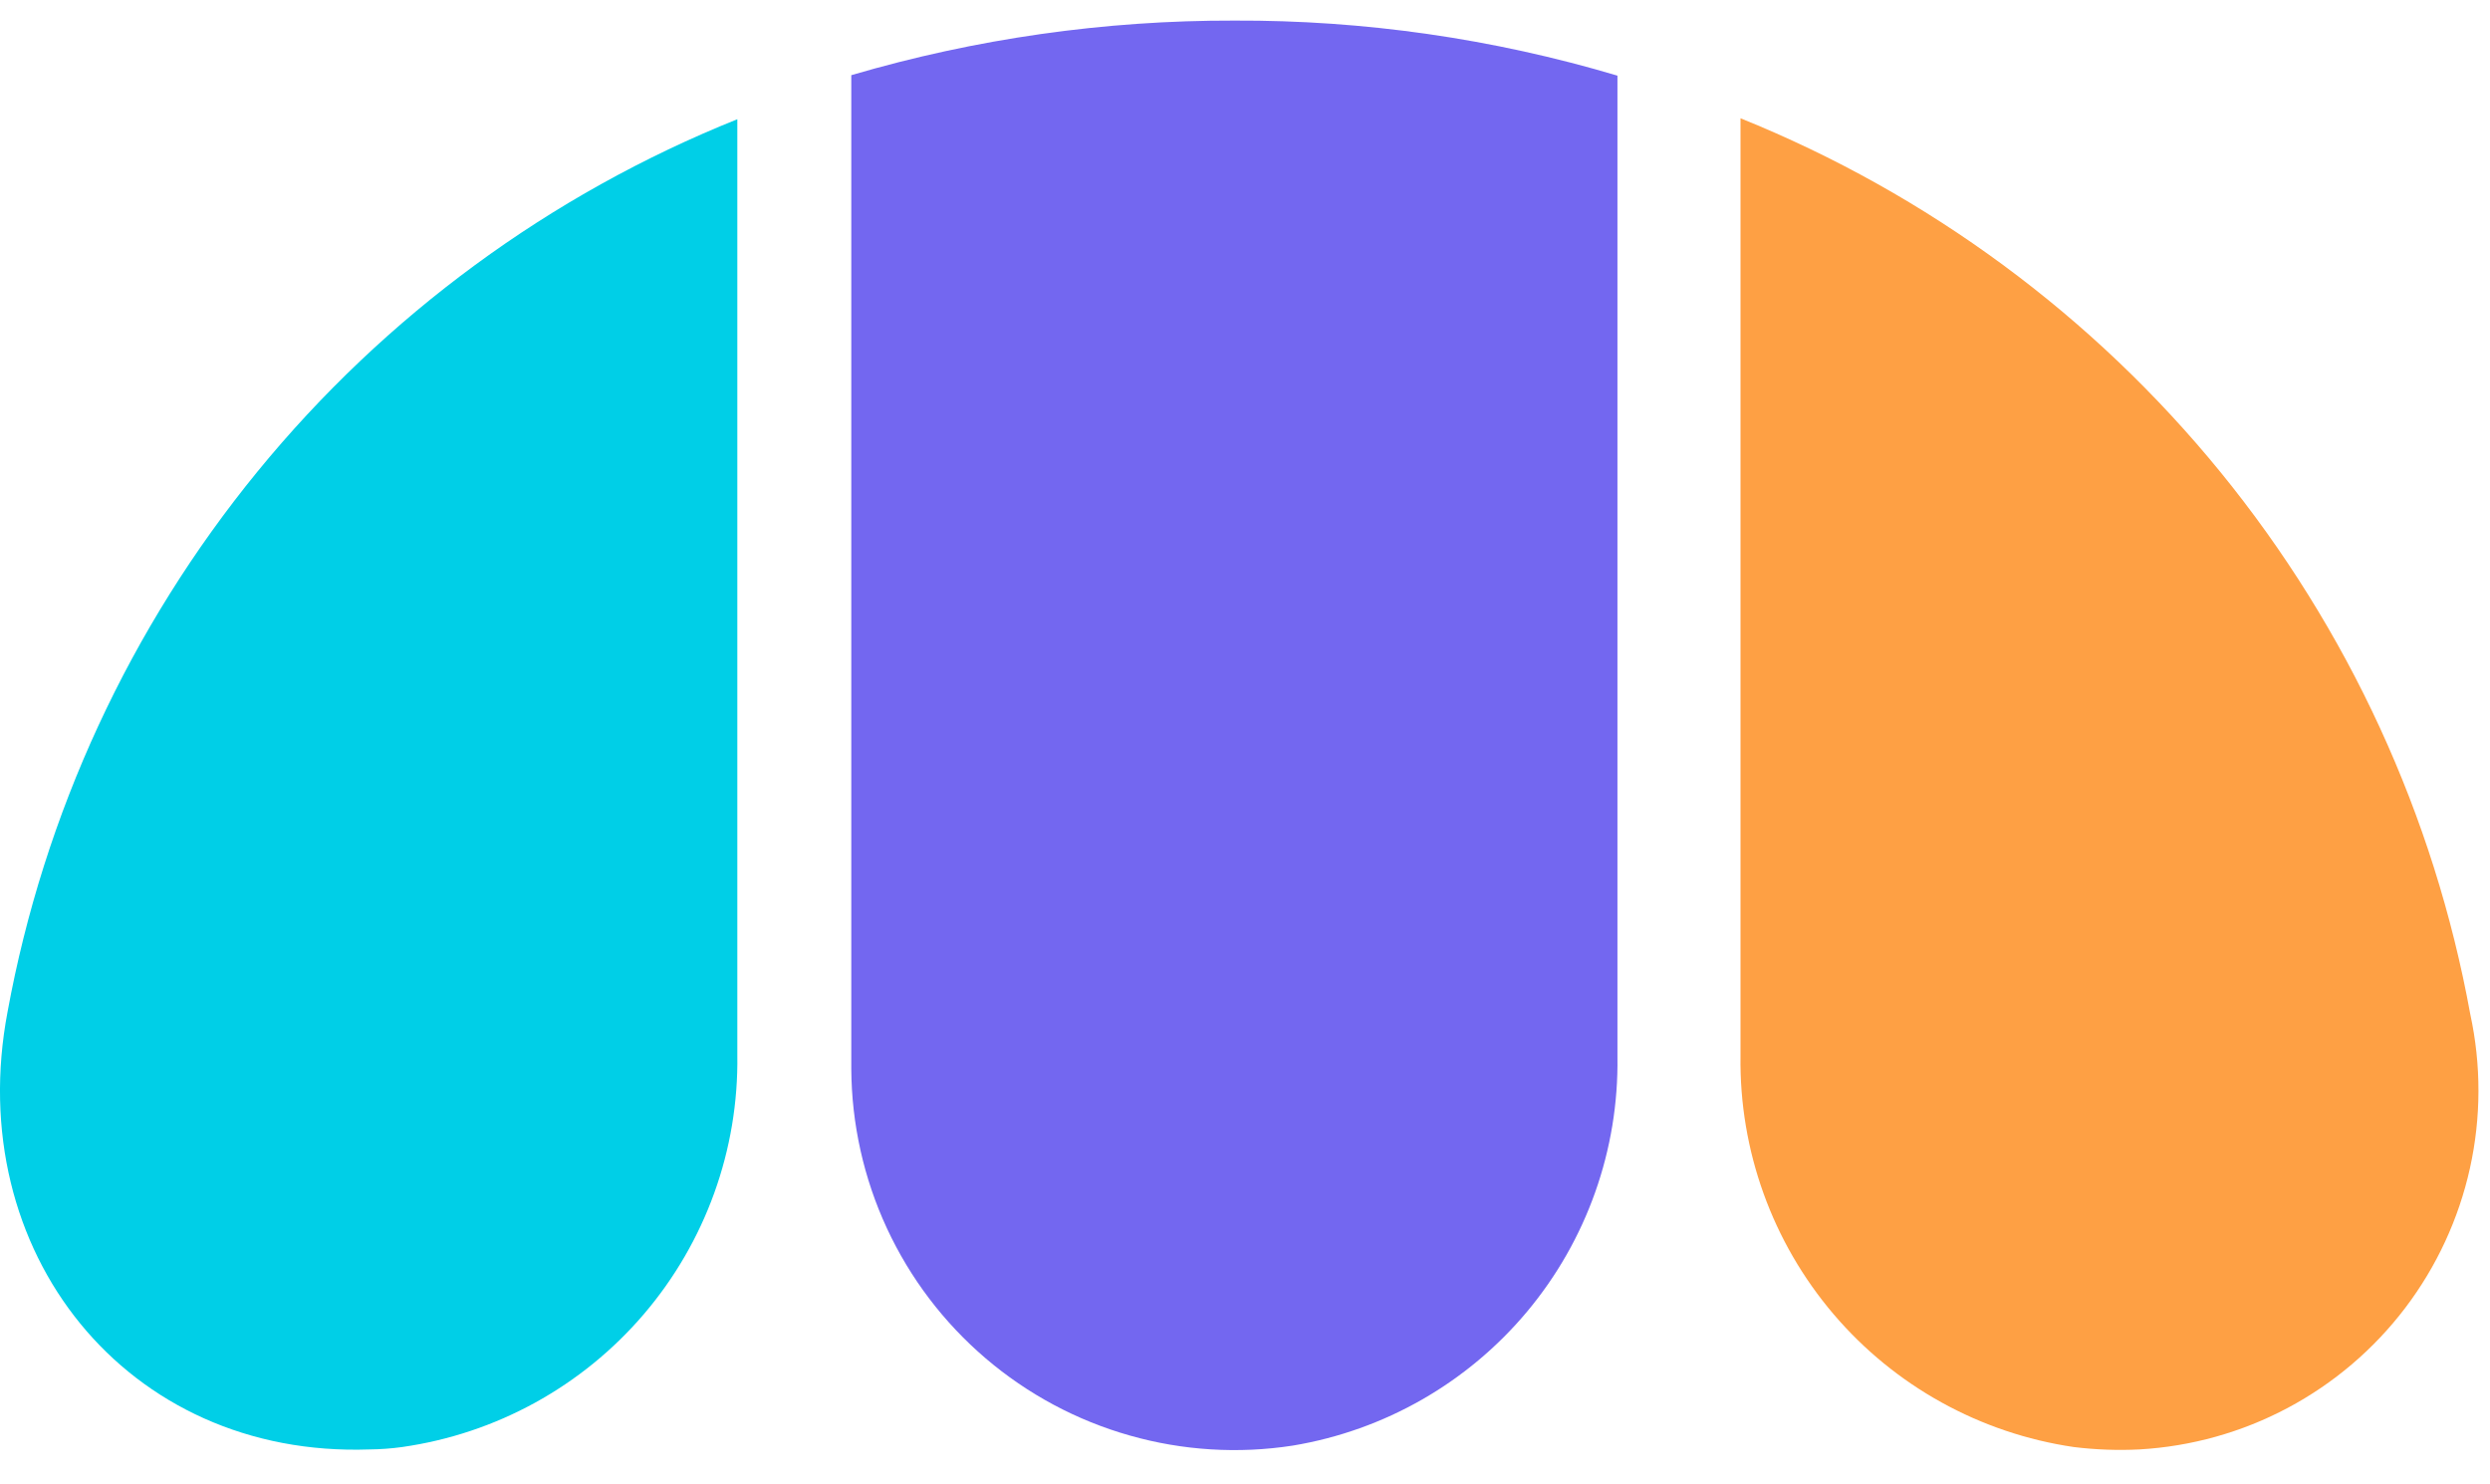 <svg width="52" height="31" viewBox="0 0 52 31" fill="none" xmlns="http://www.w3.org/2000/svg">
<path d="M26.998 30.19C28.913 29.872 30.65 28.878 31.894 27.388C33.138 25.898 33.807 24.011 33.778 22.07V1.58C31.182 0.807 28.487 0.419 25.778 0.43V0.43C23.07 0.423 20.376 0.807 17.778 1.57V22.32C17.784 23.471 18.037 24.607 18.521 25.65C19.005 26.694 19.709 27.621 20.584 28.368C21.459 29.115 22.485 29.665 23.592 29.979C24.699 30.294 25.861 30.366 26.998 30.19Z" fill="#7367F0"/>
<path d="M43.308 30.22C43.763 30.276 44.221 30.293 44.678 30.27C45.762 30.208 46.819 29.912 47.777 29.402C48.735 28.892 49.571 28.181 50.228 27.317C50.884 26.453 51.346 25.457 51.581 24.398C51.816 23.338 51.818 22.241 51.588 21.18C50.833 17.029 49.04 13.136 46.375 9.864C43.71 6.593 40.261 4.049 36.348 2.47V2.47V22.05C36.32 24.024 37.011 25.942 38.291 27.445C39.571 28.948 41.355 29.934 43.308 30.22V30.22Z" fill="#FEA044"/>
<path d="M8.398 30.22C10.362 29.94 12.156 28.954 13.444 27.447C14.733 25.939 15.428 24.013 15.398 22.03V2.49C11.49 4.057 8.043 6.588 5.378 9.847C2.713 13.107 0.917 16.989 0.158 21.13C-0.792 26.13 2.638 30.45 7.718 30.27C7.946 30.268 8.173 30.251 8.398 30.22V30.22Z" fill="#00CFE7"/>
</svg>
